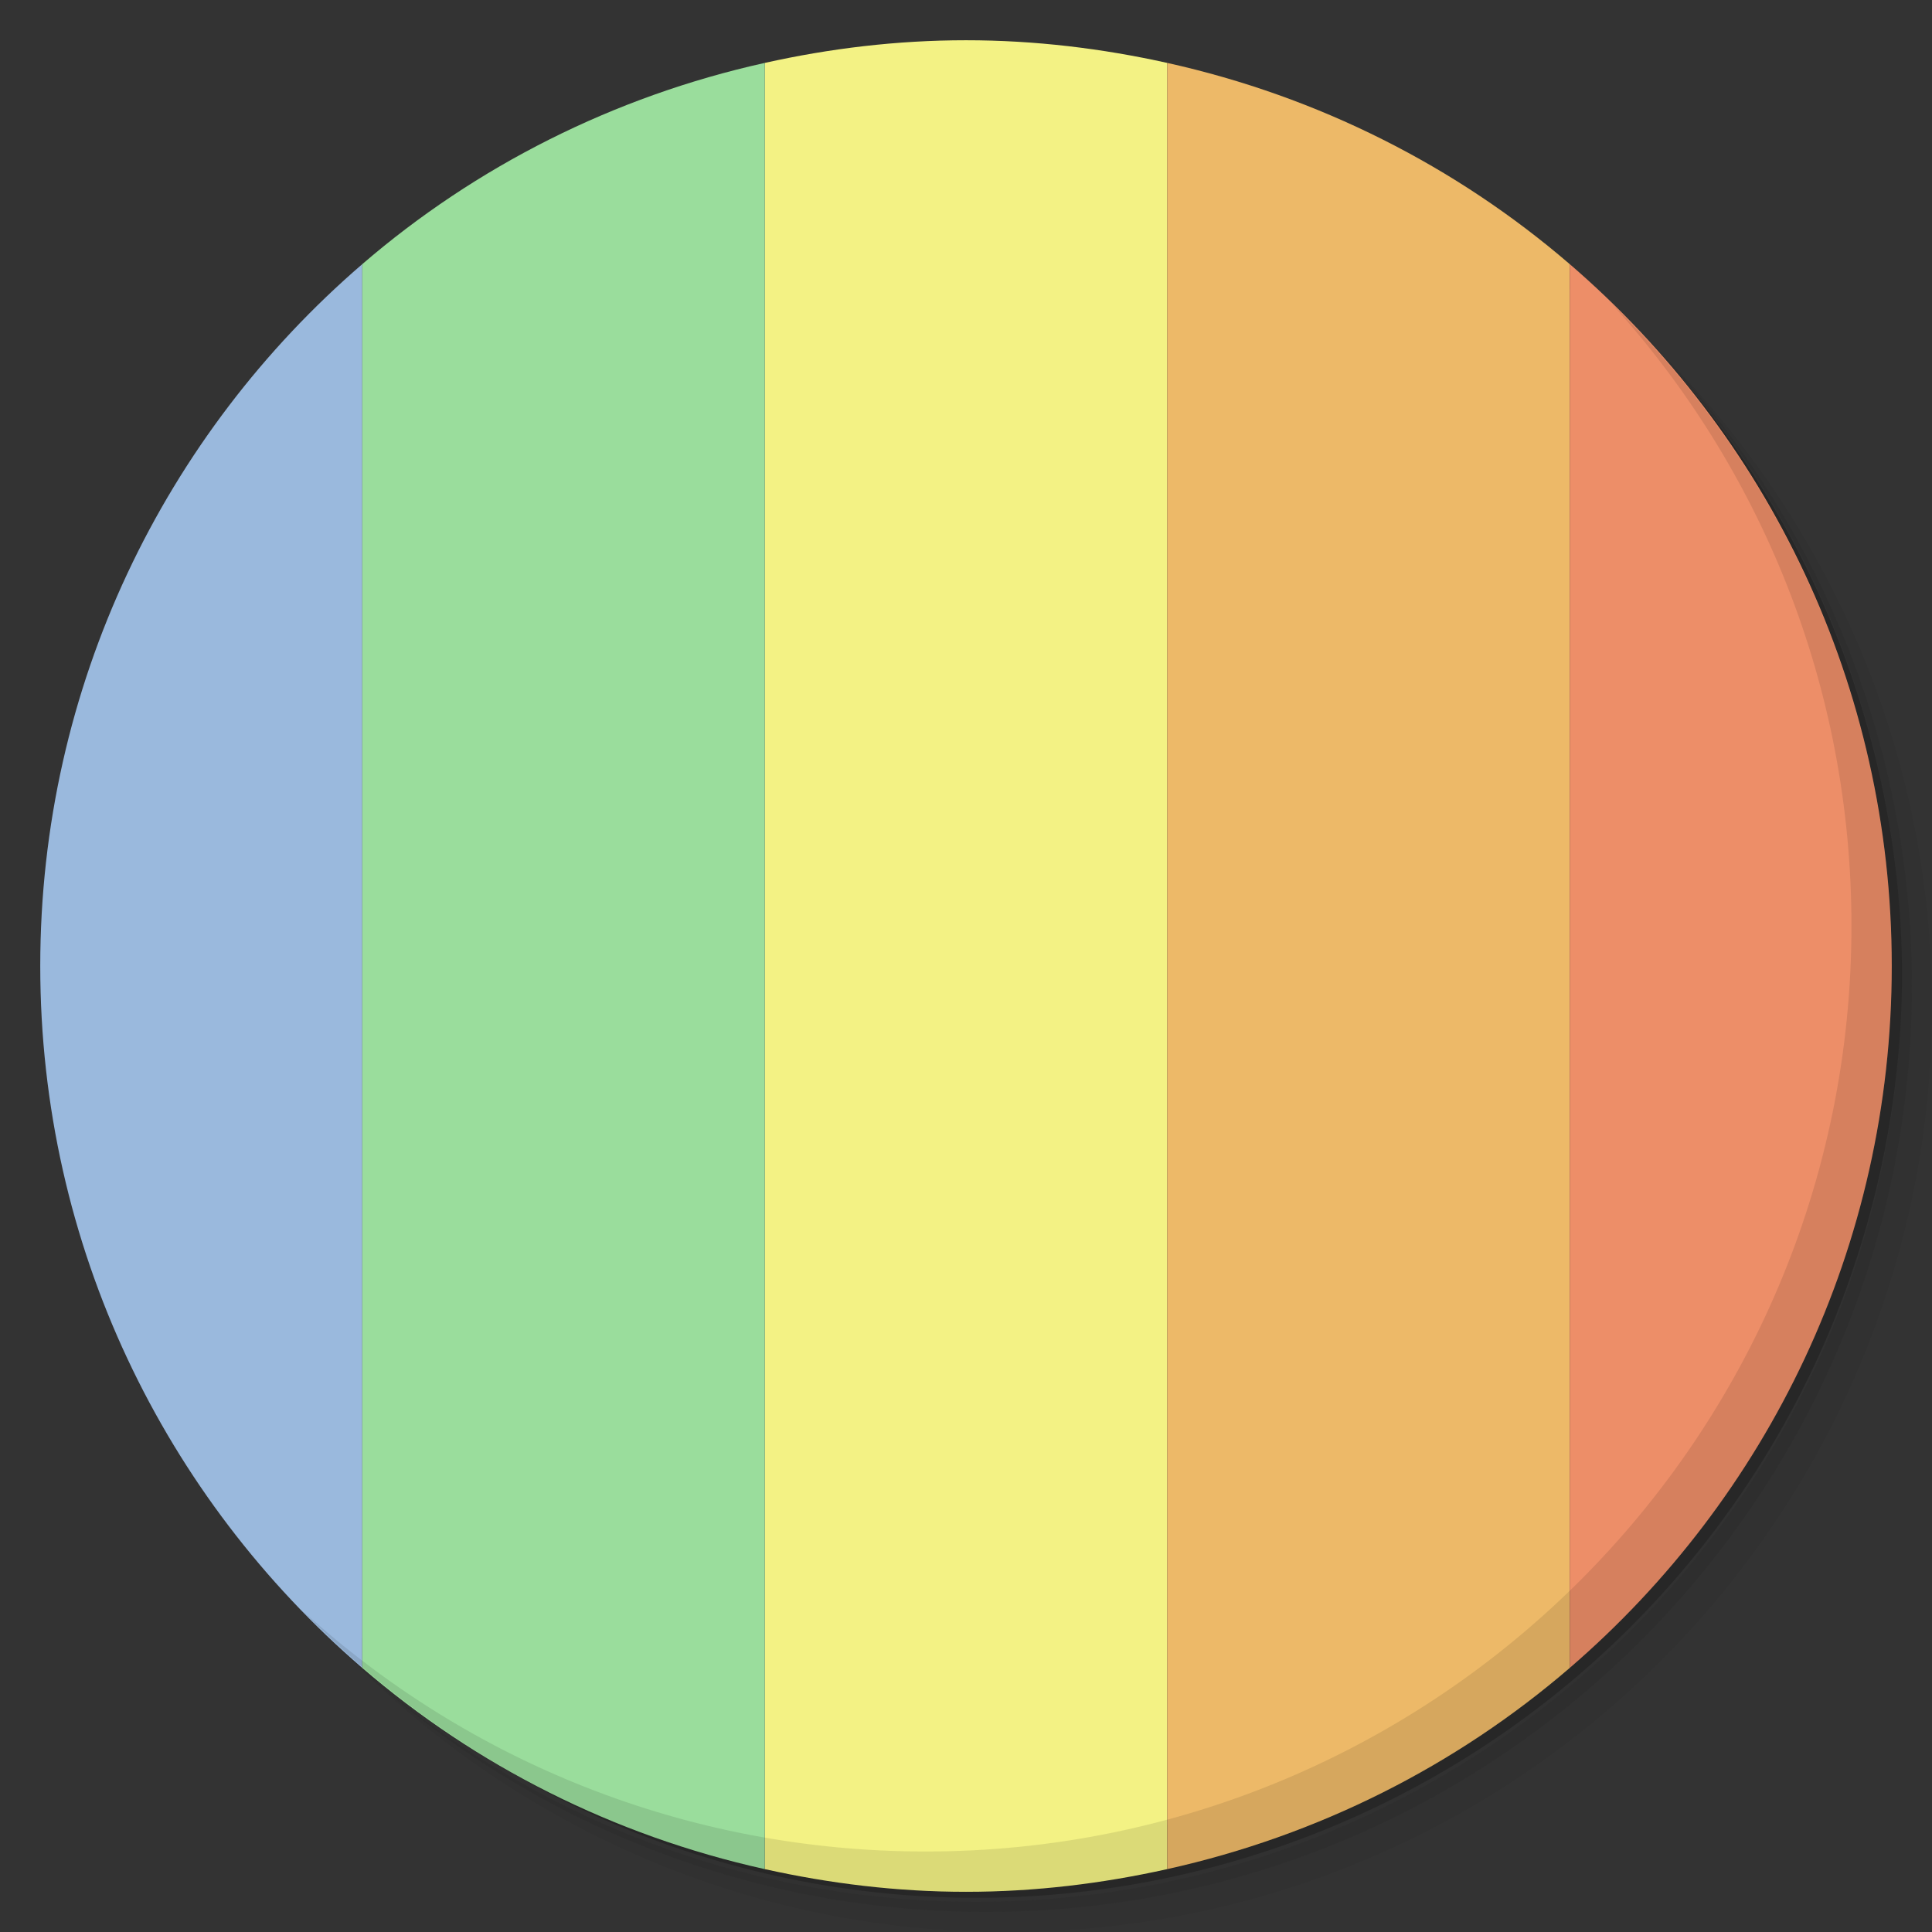 <svg viewBox="0 0 48 48" xmlns="http://www.w3.org/2000/svg">
 <rect x="0" y="0" width="48" height="48" fill="#333333" stroke="none"/>
 <path d="m36.31 5c5.859 4.062 9.688 10.831 9.688 18.5 0 12.426-10.07 22.5-22.5 22.5-7.669 0-14.438-3.828-18.5-9.688 1.037 1.822 2.306 3.499 3.781 4.969 4.085 3.712 9.514 5.969 15.469 5.969 12.703 0 23-10.298 23-23 0-5.954-2.256-11.384-5.969-15.469-1.469-1.475-3.147-2.744-4.969-3.781zm4.969 3.781c3.854 4.113 6.219 9.637 6.219 15.719 0 12.703-10.297 23-23 23-6.081 0-11.606-2.364-15.719-6.219 4.16 4.144 9.883 6.719 16.219 6.719 12.703 0 23-10.298 23-23 0-6.335-2.575-12.06-6.719-16.219z" style="opacity:.05"/>
 <path d="m41.28 8.781c3.712 4.085 5.969 9.514 5.969 15.469 0 12.703-10.297 23-23 23-5.954 0-11.384-2.256-15.469-5.969 4.113 3.854 9.637 6.219 15.719 6.219 12.703 0 23-10.298 23-23 0-6.081-2.364-11.606-6.219-15.719z" style="opacity:.1"/>
 <path d="m31.25 2.375c8.615 3.154 14.75 11.417 14.75 21.13 0 12.426-10.07 22.5-22.5 22.5-9.708 0-17.971-6.135-21.12-14.75a23 23 0 0 0 44.875-7 23 23 0 0 0-16-21.875z" style="opacity:.2"/>
 <path d="m24 1c-1.721 0-3.387 0.204-5 0.563v44.875c1.613 0.358 3.279 0.563 5 0.563s3.387-0.204 5-0.563v-44.875c-1.613-0.358-3.279-0.563-5-0.563z" style="fill:#f3f284"/>
 <path d="m9 6.563c-4.897 4.218-8 10.467-8 17.438s3.103 13.22 8 17.438v-34.875z" style="fill:#9ab9dd"/>
 <path d="m19 1.563c-3.76 0.835-7.182 2.573-10 5v34.875c2.818 2.427 6.24 4.165 10 5v-44.875z" style="fill:#9add9c"/>
 <path d="m29 1.563v44.875c3.76-0.835 7.182-2.573 10-5v-34.875c-2.818-2.427-6.24-4.165-10-5z" style="fill:#edb968"/>
 <path d="m39 6.563v34.875c4.897-4.218 8-10.467 8-17.438s-3.103-13.22-8-17.438z" style="fill:#ed8e68"/>
 <path d="m40.03 7.531c3.712 4.084 5.969 9.514 5.969 15.469 0 12.703-10.297 23-23 23-5.954 0-11.384-2.256-15.469-5.969 4.178 4.291 10.01 6.969 16.469 6.969 12.703 0 23-10.298 23-23 0-6.462-2.677-12.291-6.969-16.469z" style="opacity:.1"/>
</svg>
